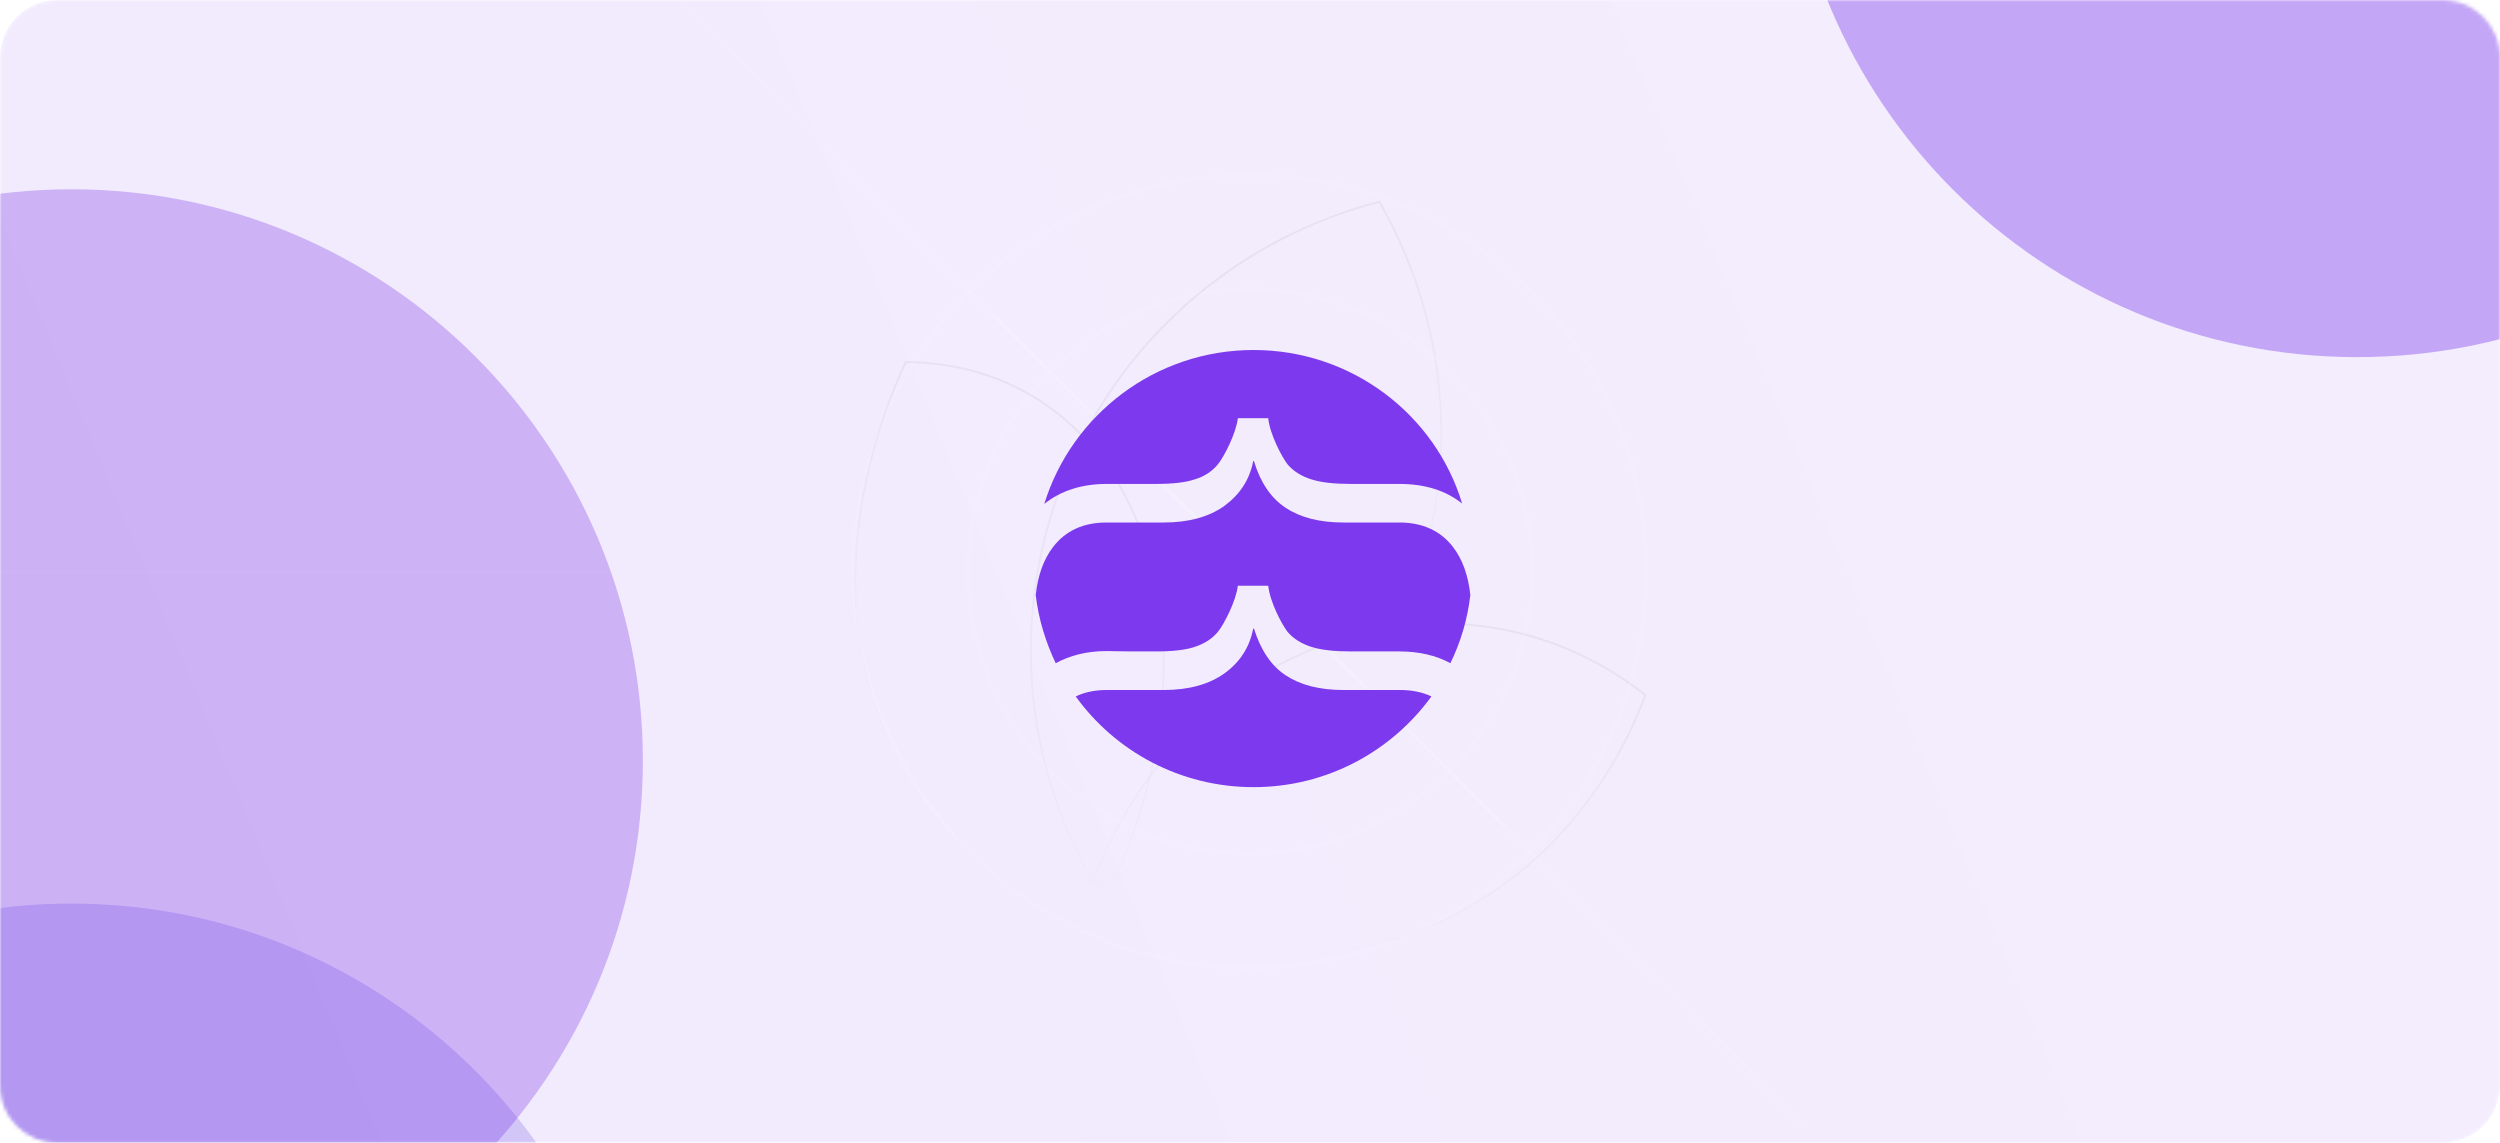 <svg width="700" height="320" viewBox="0 0 700 320" fill="none" xmlns="http://www.w3.org/2000/svg">
<g clip-path="url(#clip0_1_4)">
<mask id="mask0_1_4" style="mask-type:luminance" maskUnits="userSpaceOnUse" x="0" y="0" width="700" height="320">
<path d="M684 0H16C7.163 0 0 7.163 0 16V304C0 312.837 7.163 320 16 320H684C692.837 320 700 312.837 700 304V16C700 7.163 692.837 0 684 0Z" fill="white"/>
</mask>
<g mask="url(#mask0_1_4)">
<path d="M684 0H16C7.163 0 0 7.163 0 16V304C0 312.837 7.163 320 16 320H684C692.837 320 700 312.837 700 304V16C700 7.163 692.837 0 684 0Z" fill="url(#paint0_linear_1_4)"/>
<path d="M311.72 247.034C283.108 246.887 258.409 231.208 246.538 201.531C234.656 171.825 238.271 134.702 253.583 101.377C282.195 101.524 306.894 117.203 318.765 146.88C330.647 176.586 327.031 213.709 311.72 247.034Z" stroke="url(#paint1_linear_1_4)" stroke-opacity="0.05" stroke-width="0.531"/>
<path d="M393.341 171.537C376.971 210.369 343.89 237.091 305.969 246.867C286.462 212.959 282.476 170.663 298.845 131.831C315.215 92.998 348.295 66.276 386.217 56.5C405.724 90.408 409.71 132.704 393.341 171.537Z" stroke="url(#paint2_linear_1_4)" stroke-opacity="0.05" stroke-width="0.531"/>
<path d="M393.586 261.878C362.034 272.529 329.98 265.88 306.002 246.907C317.534 215.919 341.57 190.327 373.13 179.673C404.681 169.023 436.735 175.671 460.714 194.644C449.181 225.632 425.145 251.224 393.586 261.878Z" stroke="url(#paint3_linear_1_4)" stroke-opacity="0.05" stroke-width="0.531"/>
<g opacity="0.8" filter="url(#filter0_f_1_4)">
<path d="M660 100C748.366 100 820 28.366 820 -60C820 -148.366 748.366 -220 660 -220C571.634 -220 500 -148.366 500 -60C500 28.366 571.634 100 660 100Z" fill="#6415EA" fill-opacity="0.4"/>
</g>
<g opacity="0.8" filter="url(#filter1_f_1_4)">
<path d="M20 373C108.366 373 180 301.366 180 213C180 124.634 108.366 53 20 53C-68.366 53 -140 124.634 -140 213C-140 301.366 -68.366 373 20 373Z" fill="#6218E2" fill-opacity="0.33"/>
</g>
<g opacity="0.8" filter="url(#filter2_f_1_4)">
</g>
<g opacity="0.8" filter="url(#filter3_f_1_4)">
<path d="M20 573C108.366 573 180 501.366 180 413C180 324.634 108.366 253 20 253C-68.366 253 -140 324.634 -140 413C-140 501.366 -68.366 573 20 573Z" fill="#4018E2" fill-opacity="0.22"/>
</g>
<path opacity="0.2" d="M0 50H700" stroke="url(#paint4_radial_1_4)" stroke-dasharray="4 4"/>
<path opacity="0.1" d="M0 82H700" stroke="url(#paint5_radial_1_4)" stroke-dasharray="4 4"/>
<path opacity="0.2" d="M239 0V320" stroke="url(#paint6_radial_1_4)" stroke-dasharray="4 4"/>
<path opacity="0.1" d="M271 0V320" stroke="url(#paint7_radial_1_4)" stroke-dasharray="4 4"/>
<path opacity="0.2" d="M461 0V320" stroke="url(#paint8_radial_1_4)" stroke-dasharray="4 4"/>
<path opacity="0.1" d="M429 0V320" stroke="url(#paint9_radial_1_4)" stroke-dasharray="4 4"/>
<path opacity="0.2" d="M0 271H700" stroke="url(#paint10_radial_1_4)" stroke-dasharray="4 4"/>
<path opacity="0.1" d="M0 239H700" stroke="url(#paint11_radial_1_4)" stroke-dasharray="4 4"/>
<g style="mix-blend-mode:overlay" opacity="0.1">
<path d="M0 160H700" stroke="url(#paint12_linear_1_4)"/>
</g>
<g style="mix-blend-mode:overlay" opacity="0.2">
<path d="M511 321L189 -1" stroke="url(#paint13_linear_1_4)"/>
</g>
<g style="mix-blend-mode:overlay" opacity="0.1">
<path d="M350 271C411.304 271 461 221.304 461 160C461 98.696 411.304 49 350 49C288.696 49 239 98.696 239 160C239 221.304 288.696 271 350 271Z" stroke="white"/>
</g>
<g style="mix-blend-mode:overlay" opacity="0.1">
<path d="M350 239C393.63 239 429 203.63 429 160C429 116.37 393.63 81 350 81C306.37 81 271 116.37 271 160C271 203.63 306.37 239 350 239Z" stroke="white"/>
</g>
</g>
<path d="M316.8 182.4H323.6C328.3 182.4 332 182 334.6 181.1C337.3 180.2 339.5 178.8 341.1 176.8C342.7 174.8 346.1 168.3 346.6 164H355.1C355.6 168.6 358.9 174.8 360.5 176.9C362.1 178.8 364.3 180.2 367.1 181.1C369.9 182 373.6 182.4 378.2 182.4H391.8C397.3 182.4 402.1 183.5 406.1 185.7C409 179.8 410.9 173.4 411.7 166.6C411.1 161.1 409.5 156.6 406.8 153.1C403.3 148.6 398.3 146.3 391.8 146.3H376.1C369.5 146.3 364.1 144.9 360 142.2C355.9 139.5 352.9 135.1 351.1 129.1H350.9C349.9 134.3 347.2 138.4 342.9 141.6C338.6 144.7 332.9 146.3 325.9 146.3H309.9C303.3 146.3 298.4 148.6 294.9 153.1C292.2 156.6 290.6 161.1 290 166.6C290.8 173.4 292.8 179.8 295.6 185.7C299.6 183.5 304.4 182.3 309.8 182.3L316.8 182.4Z" fill="#7C39ED"/>
<path d="M309.9 135.5H323.6C328.3 135.5 332 135.1 334.6 134.2C337.3 133.4 339.5 131.9 341.1 129.9C342.7 127.9 346.1 121.4 346.6 117.1H355.1C355.6 121.7 358.9 127.9 360.5 130C362.1 131.9 364.3 133.3 367.1 134.2C369.9 135.1 373.6 135.5 378.2 135.5H391.8C398.9 135.5 404.8 137.3 409.4 141C401.9 116.1 378.5 98 351 98C323.5 98 300.1 116.1 292.4 141.1C297 137.4 302.9 135.5 309.9 135.5Z" fill="#7C39ED"/>
<path d="M392 193.2H376.1C369.5 193.2 364.1 191.8 360 189.1C355.9 186.4 353 182 351.1 176H350.9C349.9 181.2 347.2 185.4 342.9 188.5C338.6 191.6 332.9 193.2 325.9 193.2H309.9C306.6 193.2 303.7 193.8 301.2 195C312.3 210.4 330.5 220.4 351 220.4C371.5 220.4 389.6 210.4 400.8 195C398.3 193.8 395.3 193.2 392 193.2Z" fill="#7C39ED"/>
</g>
<defs>
<filter id="filter0_f_1_4" x="260" y="-460" width="800" height="800" filterUnits="userSpaceOnUse" color-interpolation-filters="sRGB">
<feFlood flood-opacity="0" result="BackgroundImageFix"/>
<feBlend mode="normal" in="SourceGraphic" in2="BackgroundImageFix" result="shape"/>
<feGaussianBlur stdDeviation="120" result="effect1_foregroundBlur_1_4"/>
</filter>
<filter id="filter1_f_1_4" x="-380" y="-187" width="800" height="800" filterUnits="userSpaceOnUse" color-interpolation-filters="sRGB">
<feFlood flood-opacity="0" result="BackgroundImageFix"/>
<feBlend mode="normal" in="SourceGraphic" in2="BackgroundImageFix" result="shape"/>
<feGaussianBlur stdDeviation="120" result="effect1_foregroundBlur_1_4"/>
</filter>
<filter id="filter2_f_1_4" x="260" y="80" width="800" height="800" filterUnits="userSpaceOnUse" color-interpolation-filters="sRGB">
<feFlood flood-opacity="0" result="BackgroundImageFix"/>
<feBlend mode="normal" in="SourceGraphic" in2="BackgroundImageFix" result="shape"/>
<feGaussianBlur stdDeviation="120" result="effect1_foregroundBlur_1_4"/>
</filter>
<filter id="filter3_f_1_4" x="-380" y="13" width="800" height="800" filterUnits="userSpaceOnUse" color-interpolation-filters="sRGB">
<feFlood flood-opacity="0" result="BackgroundImageFix"/>
<feBlend mode="normal" in="SourceGraphic" in2="BackgroundImageFix" result="shape"/>
<feGaussianBlur stdDeviation="120" result="effect1_foregroundBlur_1_4"/>
</filter>
<linearGradient id="paint0_linear_1_4" x1="1.27814e-05" y1="320" x2="710.784" y2="26.079" gradientUnits="userSpaceOnUse">
<stop stop-color="#6415EA" stop-opacity="0.09"/>
<stop offset="0.729" stop-color="#6415EA" stop-opacity="0.08"/>
</linearGradient>
<linearGradient id="paint1_linear_1_4" x1="311.84" y1="123.717" x2="253.579" y2="224.761" gradientUnits="userSpaceOnUse">
<stop/>
<stop offset="1" stop-opacity="0"/>
</linearGradient>
<linearGradient id="paint2_linear_1_4" x1="308.586" y1="102.284" x2="383.487" y2="201.169" gradientUnits="userSpaceOnUse">
<stop/>
<stop offset="1" stop-opacity="0"/>
</linearGradient>
<linearGradient id="paint3_linear_1_4" x1="395.842" y1="169.781" x2="370.99" y2="271.799" gradientUnits="userSpaceOnUse">
<stop/>
<stop offset="1" stop-opacity="0"/>
</linearGradient>
<radialGradient id="paint4_radial_1_4" cx="0" cy="0" r="1" gradientUnits="userSpaceOnUse" gradientTransform="translate(nan nan) rotate(nan) scale(nan nan)">
<stop offset="0.349" stop-color="#84FFD3"/>
<stop offset="0.88" stop-color="#18E299" stop-opacity="0"/>
</radialGradient>
<radialGradient id="paint5_radial_1_4" cx="0" cy="0" r="1" gradientUnits="userSpaceOnUse" gradientTransform="translate(nan nan) rotate(nan) scale(nan nan)">
<stop offset="0.349" stop-color="#84FFD3"/>
<stop offset="0.88" stop-color="#18E299" stop-opacity="0"/>
</radialGradient>
<radialGradient id="paint6_radial_1_4" cx="0" cy="0" r="1" gradientUnits="userSpaceOnUse" gradientTransform="translate(nan nan) rotate(nan) scale(nan nan)">
<stop offset="0.349" stop-color="#84FFD3"/>
<stop offset="0.88" stop-color="#18E299" stop-opacity="0"/>
</radialGradient>
<radialGradient id="paint7_radial_1_4" cx="0" cy="0" r="1" gradientUnits="userSpaceOnUse" gradientTransform="translate(nan nan) rotate(nan) scale(nan nan)">
<stop offset="0.349" stop-color="#84FFD3"/>
<stop offset="0.88" stop-color="#18E299" stop-opacity="0"/>
</radialGradient>
<radialGradient id="paint8_radial_1_4" cx="0" cy="0" r="1" gradientUnits="userSpaceOnUse" gradientTransform="translate(nan nan) rotate(nan) scale(nan nan)">
<stop offset="0.349" stop-color="#84FFD3"/>
<stop offset="0.88" stop-color="#18E299" stop-opacity="0"/>
</radialGradient>
<radialGradient id="paint9_radial_1_4" cx="0" cy="0" r="1" gradientUnits="userSpaceOnUse" gradientTransform="translate(nan nan) rotate(nan) scale(nan nan)">
<stop offset="0.349" stop-color="#84FFD3"/>
<stop offset="0.88" stop-color="#18E299" stop-opacity="0"/>
</radialGradient>
<radialGradient id="paint10_radial_1_4" cx="0" cy="0" r="1" gradientUnits="userSpaceOnUse" gradientTransform="translate(nan nan) rotate(nan) scale(nan nan)">
<stop offset="0.349" stop-color="#84FFD3"/>
<stop offset="0.88" stop-color="#18E299" stop-opacity="0"/>
</radialGradient>
<radialGradient id="paint11_radial_1_4" cx="0" cy="0" r="1" gradientUnits="userSpaceOnUse" gradientTransform="translate(nan nan) rotate(nan) scale(nan nan)">
<stop offset="0.349" stop-color="#84FFD3"/>
<stop offset="0.88" stop-color="#18E299" stop-opacity="0"/>
</radialGradient>
<linearGradient id="paint12_linear_1_4" x1="nan" y1="nan" x2="nan" y2="nan" gradientUnits="userSpaceOnUse">
<stop stop-color="white" stop-opacity="0.1"/>
<stop offset="0.5" stop-color="white"/>
<stop offset="1" stop-color="white" stop-opacity="0.1"/>
</linearGradient>
<linearGradient id="paint13_linear_1_4" x1="511" y1="321" x2="189" y2="-1" gradientUnits="userSpaceOnUse">
<stop stop-color="white" stop-opacity="0.1"/>
<stop offset="0.5" stop-color="white"/>
<stop offset="1" stop-color="white" stop-opacity="0.1"/>
</linearGradient>
<clipPath id="clip0_1_4">
<rect width="700" height="320" fill="white"/>
</clipPath>
</defs>
</svg>
